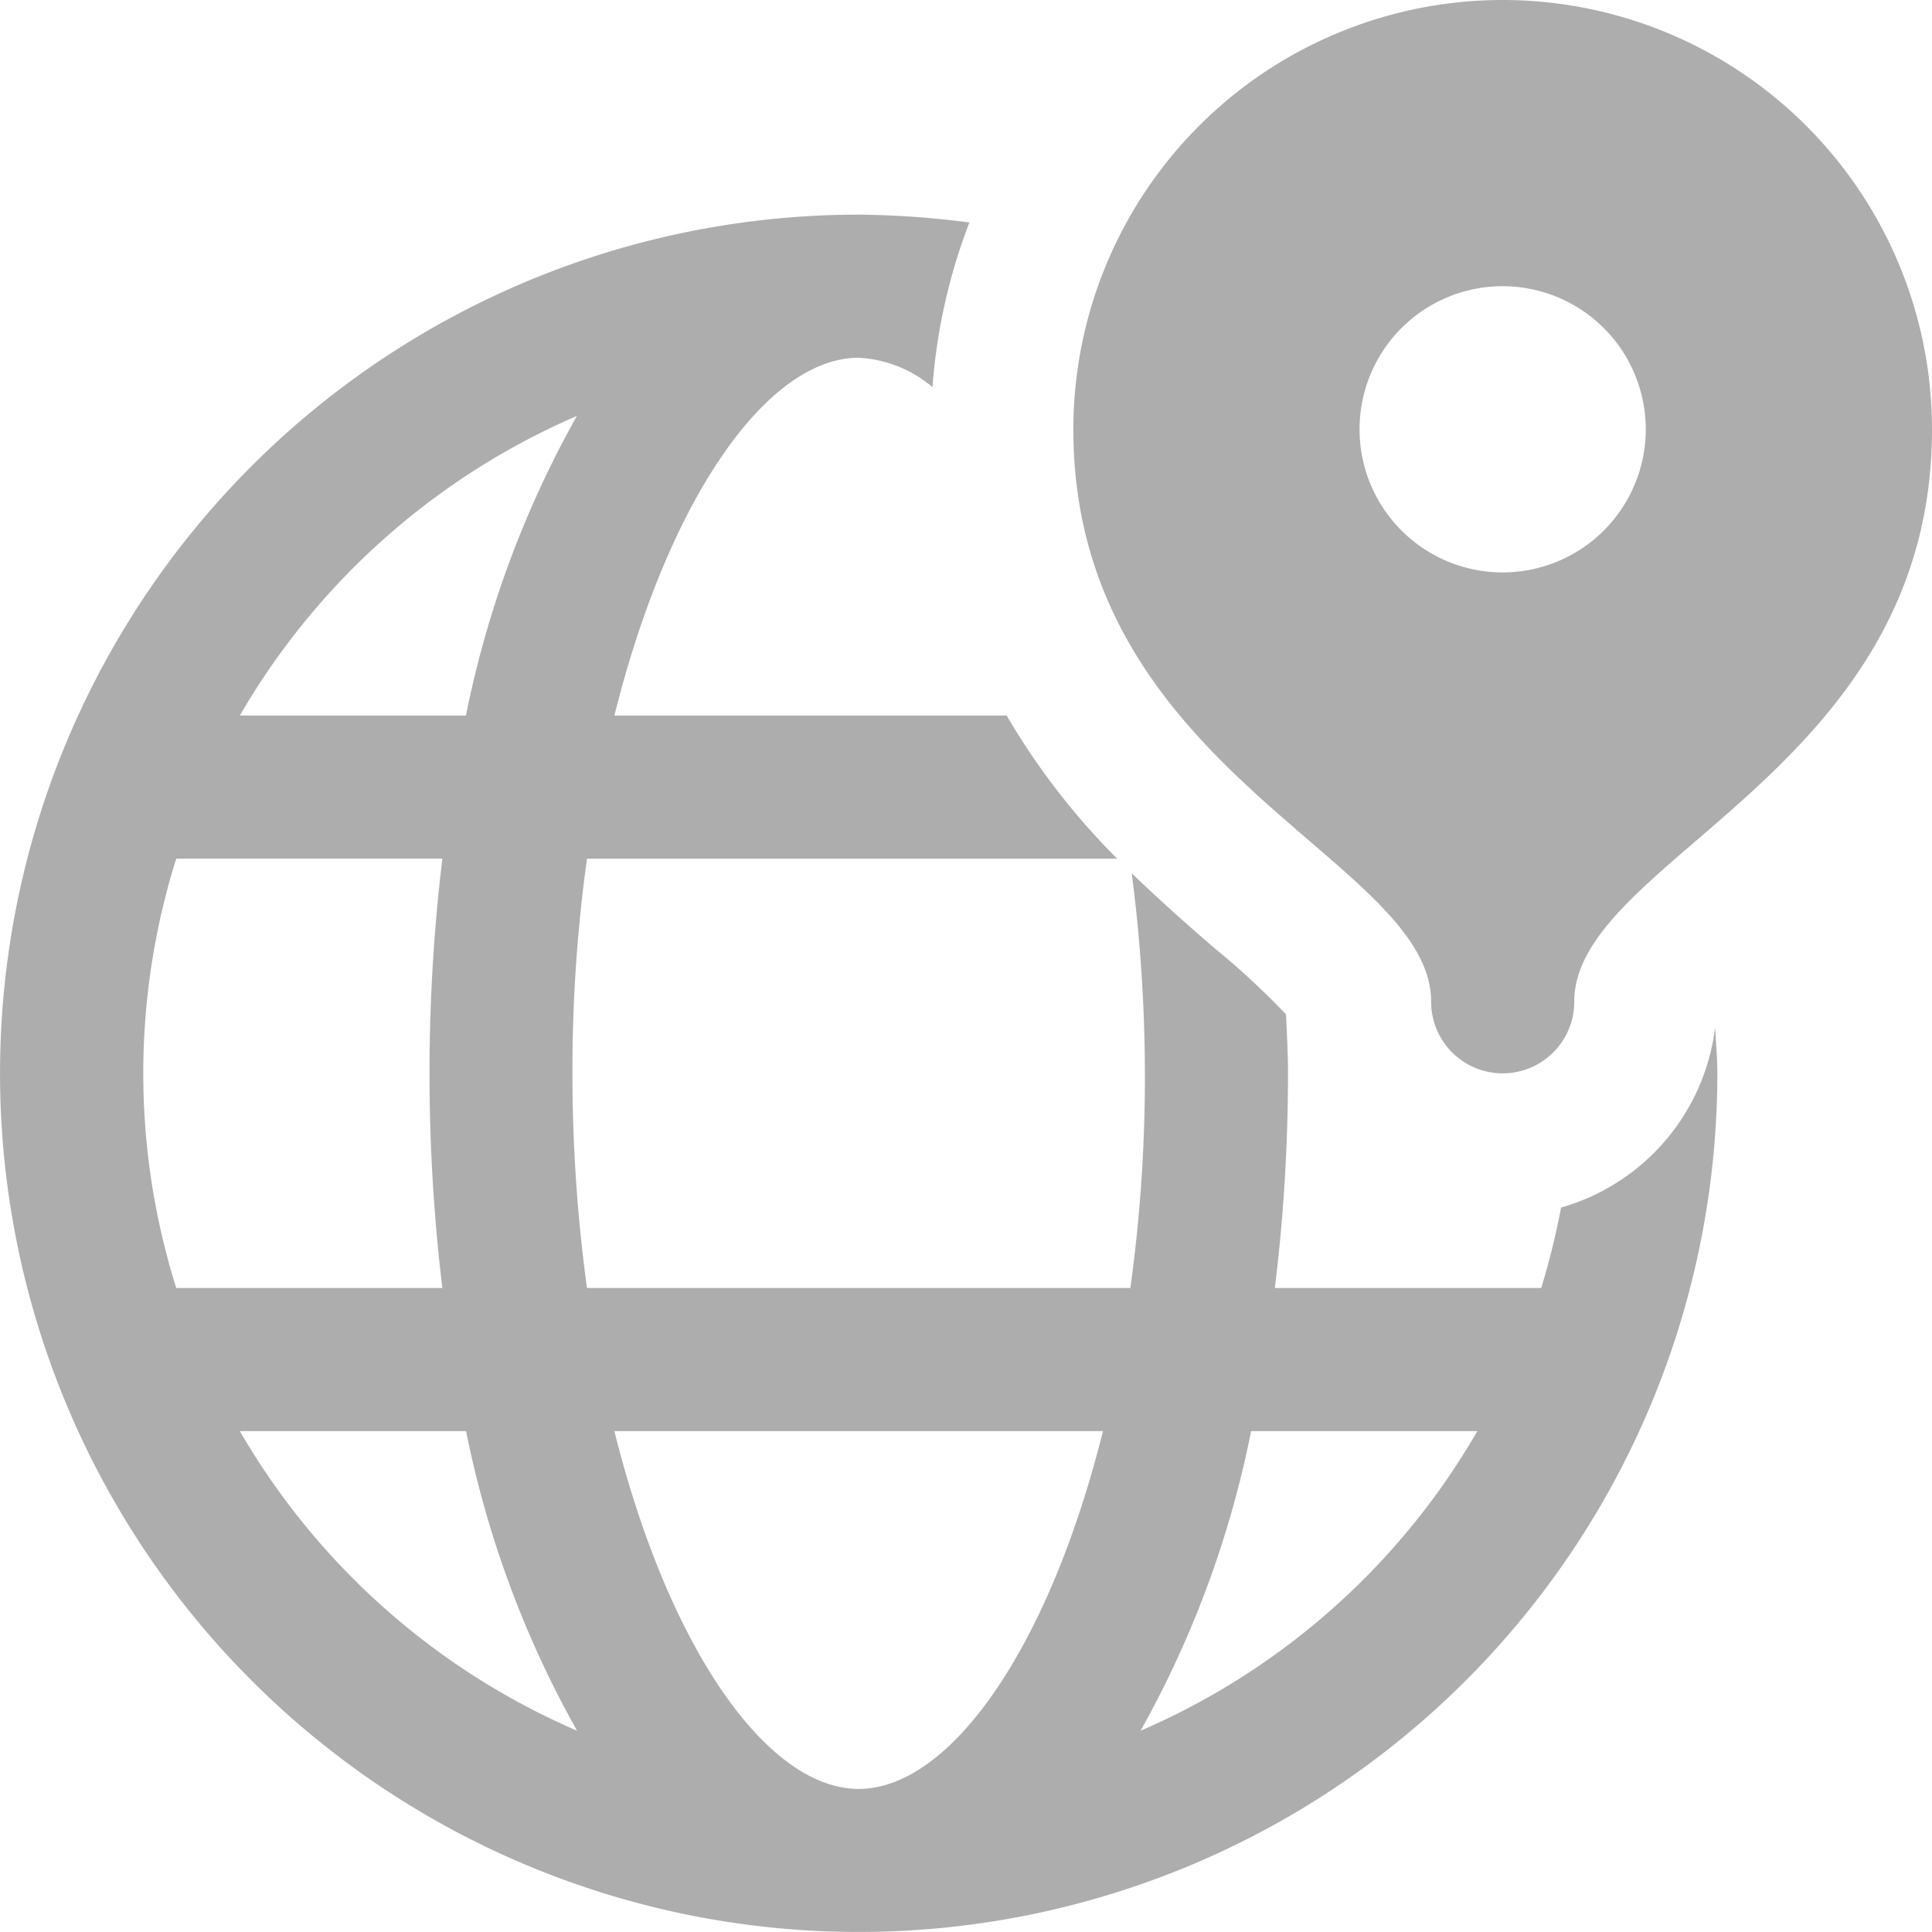 <svg xmlns="http://www.w3.org/2000/svg" width="57" height="57" viewBox="0 0 57 57">
  <g id="surface1" transform="translate(-3)" opacity="0.5">
    <path id="Path_6" data-name="Path 6" d="M47.333,0A12.67,12.67,0,0,0,34.667,12.667c0,10.119,10.556,12.667,10.556,16.889a2.111,2.111,0,0,0,4.222,0C49.444,25.333,60,22.785,60,12.667A12.67,12.67,0,0,0,47.333,0Zm-19,6.333A25.333,25.333,0,1,0,53.667,31.667c0-.453-.041-.9-.066-1.352a6.323,6.323,0,0,1-4.544,5.311A22.725,22.725,0,0,1,48.471,38H40.612A51.83,51.83,0,0,0,41,31.667c0-.594-.033-1.155-.058-1.74A22.9,22.9,0,0,0,38.864,28c-.759-.651-1.608-1.4-2.474-2.235a46.3,46.3,0,0,1,.388,5.9A45.334,45.334,0,0,1,36.349,38H20.318a46.623,46.623,0,0,1-.429-6.333,45.335,45.335,0,0,1,.429-6.333H35.961A20.745,20.745,0,0,1,32.7,21.111H21.126c1.6-6.416,4.511-10.556,7.208-10.556a3.666,3.666,0,0,1,2.177.866A16.986,16.986,0,0,1,31.6,6.564,26.583,26.583,0,0,0,28.333,6.333Zm19,2.111a4.222,4.222,0,1,1-4.222,4.222A4.22,4.22,0,0,1,47.333,8.444ZM20.021,12.271a30.107,30.107,0,0,0-3.274,8.84H10.076A21.207,21.207,0,0,1,20.021,12.271ZM8.2,25.333h7.851a53.058,53.058,0,0,0,0,12.667H8.2a21.1,21.1,0,0,1,0-12.667Zm1.88,16.889h6.671a30.107,30.107,0,0,0,3.274,8.84A21.207,21.207,0,0,1,10.076,42.222Zm11.05,0H35.541c-1.6,6.416-4.511,10.556-7.208,10.556S22.726,48.638,21.126,42.222Zm18.786,0h6.671a21.149,21.149,0,0,1-9.937,8.84A30.11,30.11,0,0,0,39.912,42.222Z" transform="translate(0 0)" fill="#5b5b5b"/>
  </g>
</svg>
